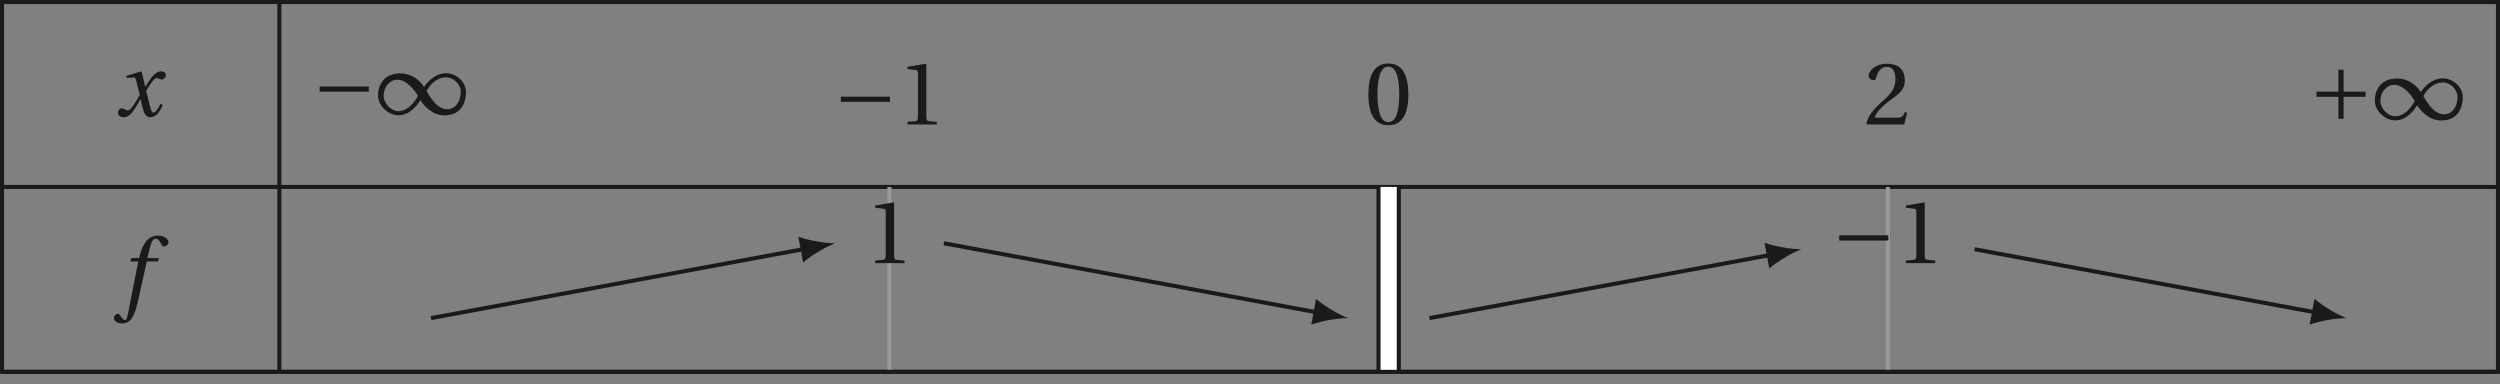 <?xml version='1.0' encoding='UTF-8'?>
<!-- This file was generated by dvisvgm 2.6 -->
<svg height='46.04pt' version='1.1' viewBox='40.276 21.553 299.725 46.04' width='299.725pt' xmlns='http://www.w3.org/2000/svg' xmlns:xlink='http://www.w3.org/1999/xlink'>
<rect x="40.276" y="21.553" width="299.725" height="46.04" fill="#808080" stroke="none"/>
<defs>
<path d='M5.38 -1.72C5.753 -1.14 6.772 0.131 8.339 0.131C10.366 0.131 10.969 -1.414 10.969 -2.707C10.969 -4.011 9.752 -5.041 8.536 -5.041C6.991 -5.041 6.005 -3.649 5.829 -3.353H5.819C5.391 -4.054 4.427 -5.019 2.915 -5.019C0.92 -5.019 0.175 -3.616 0.175 -2.323C0.175 -1.019 1.468 0.121 2.685 0.121C4.219 0.121 5.183 -1.414 5.369 -1.72H5.38ZM6.136 -2.871C6.553 -3.616 7.342 -4.536 8.58 -4.536C9.369 -4.536 10.333 -3.737 10.333 -2.75C10.333 -1.644 9.73 -0.625 8.668 -0.625C7.539 -0.625 6.651 -1.896 6.136 -2.871ZM5.084 -2.268C4.668 -1.523 3.879 -0.384 2.641 -0.384C1.852 -0.384 0.866 -1.293 0.866 -2.279C0.866 -3.375 1.633 -4.241 2.553 -4.241C3.649 -4.241 4.569 -3.09 5.084 -2.268Z' id='g1-49'/>
<path d='M6.958 -2.772V-3.408H0.931V-2.772H6.958Z' id='g1-161'/>
<path d='M0.931 -3.408V-2.772H3.627V-0.077H4.263V-2.772H6.958V-3.408H4.263V-6.103H3.627V-3.408H0.931Z' id='g1-197'/>
<path d='M4.734 -5.369H3.309L3.616 -6.607C3.824 -7.44 4.032 -7.747 4.339 -7.747C4.635 -7.747 4.832 -7.506 5.073 -6.98C5.128 -6.87 5.205 -6.794 5.369 -6.794C5.588 -6.794 5.906 -7.002 5.906 -7.276C5.906 -7.747 5.314 -8.131 4.657 -8.131C3.945 -8.131 3.485 -7.835 3.123 -7.375C2.783 -6.947 2.564 -6.355 2.411 -5.775L2.301 -5.369H1.348L1.227 -4.953H2.202L0.931 1.501C0.8 2.181 0.69 2.246 0.581 2.246C0.46 2.246 0.296 2.159 0 1.709C-0.077 1.6 -0.153 1.468 -0.296 1.468C-0.537 1.468 -0.789 1.742 -0.789 2.016C-0.778 2.378 -0.307 2.652 0.208 2.652C1.304 2.652 1.764 1.764 2.224 -0.34L3.243 -4.953H4.624L4.734 -5.369Z' id='g8-102'/>
<path d='M5.556 -1.512C5.293 -1.019 4.997 -0.438 4.69 -0.438C4.482 -0.438 4.394 -0.69 4.153 -1.666L3.802 -3.101C4.197 -3.802 4.756 -4.679 5.073 -4.679C5.172 -4.679 5.26 -4.657 5.38 -4.591C5.49 -4.547 5.599 -4.504 5.731 -4.504C5.972 -4.504 6.202 -4.734 6.202 -5.03C6.202 -5.369 5.95 -5.501 5.643 -5.501C5.062 -5.501 4.569 -4.975 4.186 -4.361L3.704 -3.616H3.682L3.243 -5.457L3.178 -5.501L1.37 -4.953L1.403 -4.69L2.224 -4.745C2.422 -4.756 2.498 -4.701 2.619 -4.197L3.013 -2.608L2.707 -2.082C2.235 -1.282 1.83 -0.712 1.567 -0.712C1.457 -0.712 1.348 -0.756 1.249 -0.811C1.14 -0.866 0.997 -0.975 0.811 -0.975C0.526 -0.975 0.34 -0.69 0.34 -0.427C0.34 -0.11 0.603 0.131 1.041 0.131C1.786 0.131 2.213 -0.614 2.663 -1.348L3.101 -2.071H3.123L3.32 -1.216C3.528 -0.34 3.737 0.131 4.295 0.131C5.095 0.131 5.512 -0.69 5.84 -1.359L5.556 -1.512Z' id='g8-120'/>
<use id='g10-48' xlink:href='#g3-48'/>
<use id='g10-49' xlink:href='#g3-49'/>
<use id='g10-50' xlink:href='#g3-50'/>
<path d='M2.904 -7.068C3.945 -7.068 4.241 -5.446 4.241 -3.66S3.945 -0.252 2.904 -0.252S1.567 -1.874 1.567 -3.66S1.863 -7.068 2.904 -7.068ZM2.904 -7.451C1.096 -7.451 0.449 -5.851 0.449 -3.66S1.096 0.131 2.904 0.131S5.358 -1.468 5.358 -3.66S4.712 -7.451 2.904 -7.451Z' id='g3-48'/>
<path d='M4.788 0V-0.318L3.868 -0.394C3.638 -0.416 3.506 -0.504 3.506 -0.931V-7.385L3.452 -7.451L1.194 -7.068V-6.794L2.213 -6.673C2.4 -6.651 2.476 -6.564 2.476 -6.246V-0.931C2.476 -0.723 2.444 -0.592 2.378 -0.515C2.323 -0.438 2.235 -0.405 2.115 -0.394L1.194 -0.318V0H4.788Z' id='g3-49'/>
<path d='M5.314 -1.446L5.008 -1.501C4.778 -0.909 4.558 -0.833 4.12 -0.833H1.315C1.49 -1.403 2.137 -2.181 3.156 -2.915C4.208 -3.682 5.019 -4.175 5.019 -5.402C5.019 -6.925 4.011 -7.451 2.86 -7.451C1.359 -7.451 0.581 -6.542 0.581 -5.972C0.581 -5.599 0.997 -5.424 1.183 -5.424C1.381 -5.424 1.457 -5.534 1.501 -5.72C1.677 -6.465 2.104 -7.068 2.783 -7.068C3.627 -7.068 3.868 -6.355 3.868 -5.556C3.868 -4.383 3.276 -3.726 2.323 -2.882C0.975 -1.709 0.504 -0.964 0.296 -0.11L0.405 0H4.942L5.314 -1.446Z' id='g3-50'/>
</defs>
<g id='page1'>
<path d='M40.52 43.965H339.758' fill='none' stroke='#1a1a1a' stroke-miterlimit='10' stroke-width='0.487'/>
<path d='M73.766 21.797V43.965' fill='none' stroke='#1a1a1a' stroke-miterlimit='10' stroke-width='0.487'/>
<g fill='#1a1a1a' transform='matrix(0.977 0 0 0.977 14.047 15.218)'>
<use x='40.985' xlink:href='#g8-120' y='20.743'/>
</g>
<g fill='#1a1a1a' transform='matrix(0.977 0 0 0.977 37.883 14.99)'>
<use x='40.746' xlink:href='#g1-161' y='20.743'/>
<use x='48.661' xlink:href='#g1-49' y='20.743'/>
</g>
<g fill='#1a1a1a' transform='matrix(0.977 0 0 0.977 100.366 16.206)'>
<use x='40.746' xlink:href='#g1-161' y='20.743'/>
<use x='48.661' xlink:href='#g10-49' y='20.743'/>
</g>
<g fill='#1a1a1a' transform='matrix(0.977 0 0 0.977 164.082 16.176)'>
<use x='40.746' xlink:href='#g10-48' y='20.743'/>
</g>
<g fill='#1a1a1a' transform='matrix(0.977 0 0 0.977 223.93 16.206)'>
<use x='40.746' xlink:href='#g10-50' y='20.743'/>
</g>
<g fill='#1a1a1a' transform='matrix(0.977 0 0 0.977 277.275 15.604)'>
<use x='40.746' xlink:href='#g1-197' y='20.743'/>
<use x='48.661' xlink:href='#g1-49' y='20.743'/>
</g>
<path d='M40.52 66.133H339.758' fill='none' stroke='#1a1a1a' stroke-miterlimit='10' stroke-width='0.487'/>
<path d='M73.766 43.965V66.133' fill='none' stroke='#1a1a1a' stroke-miterlimit='10' stroke-width='0.487'/>
<g fill='#1a1a1a' transform='matrix(0.977 0 0 0.977 13.726 37.471)'>
<use x='41.942' xlink:href='#g8-102' y='20.743'/>
</g>
<path d='M146.915 43.965V66.133' fill='none' stroke='#999999' stroke-miterlimit='10' stroke-width='0.487'/>
<g fill='#1a1a1a' transform='matrix(0.977 0 0 0.977 104.234 32.832)'>
<use x='40.746' xlink:href='#g10-49' y='20.743'/>
</g>
<path d='M206.762 43.965V66.133' fill='none' stroke='#1a1a1a' stroke-miterlimit='10' stroke-width='2.922'/>
<path d='M206.762 43.965V66.133' fill='none' stroke='#ffffff' stroke-miterlimit='10' stroke-width='1.948'/>
<path d='M266.609 43.965V66.133' fill='none' stroke='#999999' stroke-miterlimit='10' stroke-width='0.487'/>
<g fill='#1a1a1a' transform='matrix(0.977 0 0 0.977 220.062 32.832)'>
<use x='40.746' xlink:href='#g1-161' y='20.743'/>
<use x='48.661' xlink:href='#g10-49' y='20.743'/>
</g>
<path d='M40.52 21.797V66.133H339.758V21.797Z' fill='none' stroke='#1a1a1a' stroke-miterlimit='10' stroke-width='0.487'/>
<path d='M91.949 59.691L136.688 51.406' fill='none' stroke='#1a1a1a' stroke-miterlimit='10' stroke-width='0.487'/>
<path d='M140.398 50.719C139.262 50.715 137.359 50.426 135.988 49.934L136.562 53.027C137.664 52.074 139.336 51.129 140.398 50.719' fill='#1a1a1a'/>
<path d='M153.441 50.719L198.179 59.004' fill='none' stroke='#1a1a1a' stroke-miterlimit='10' stroke-width='0.487'/>
<path d='M201.89 59.691C200.828 59.281 199.156 58.332 198.054 57.383L197.484 60.473C198.851 59.98 200.754 59.695 201.89 59.691' fill='#1a1a1a'/>
<path d='M211.652 59.691L252.523 52.121' fill='none' stroke='#1a1a1a' stroke-miterlimit='10' stroke-width='0.487'/>
<path d='M256.23 51.434C255.094 51.43 253.195 51.145 251.824 50.652L252.394 53.742C253.5 52.793 255.172 51.844 256.23 51.434' fill='#1a1a1a'/>
<path d='M277.011 51.434L317.883 59.004' fill='none' stroke='#1a1a1a' stroke-miterlimit='10' stroke-width='0.487'/>
<path d='M321.594 59.691C320.532 59.281 318.86 58.332 317.758 57.383L317.184 60.473C318.555 59.98 320.457 59.695 321.594 59.691' fill='#1a1a1a'/>
</g>
</svg>